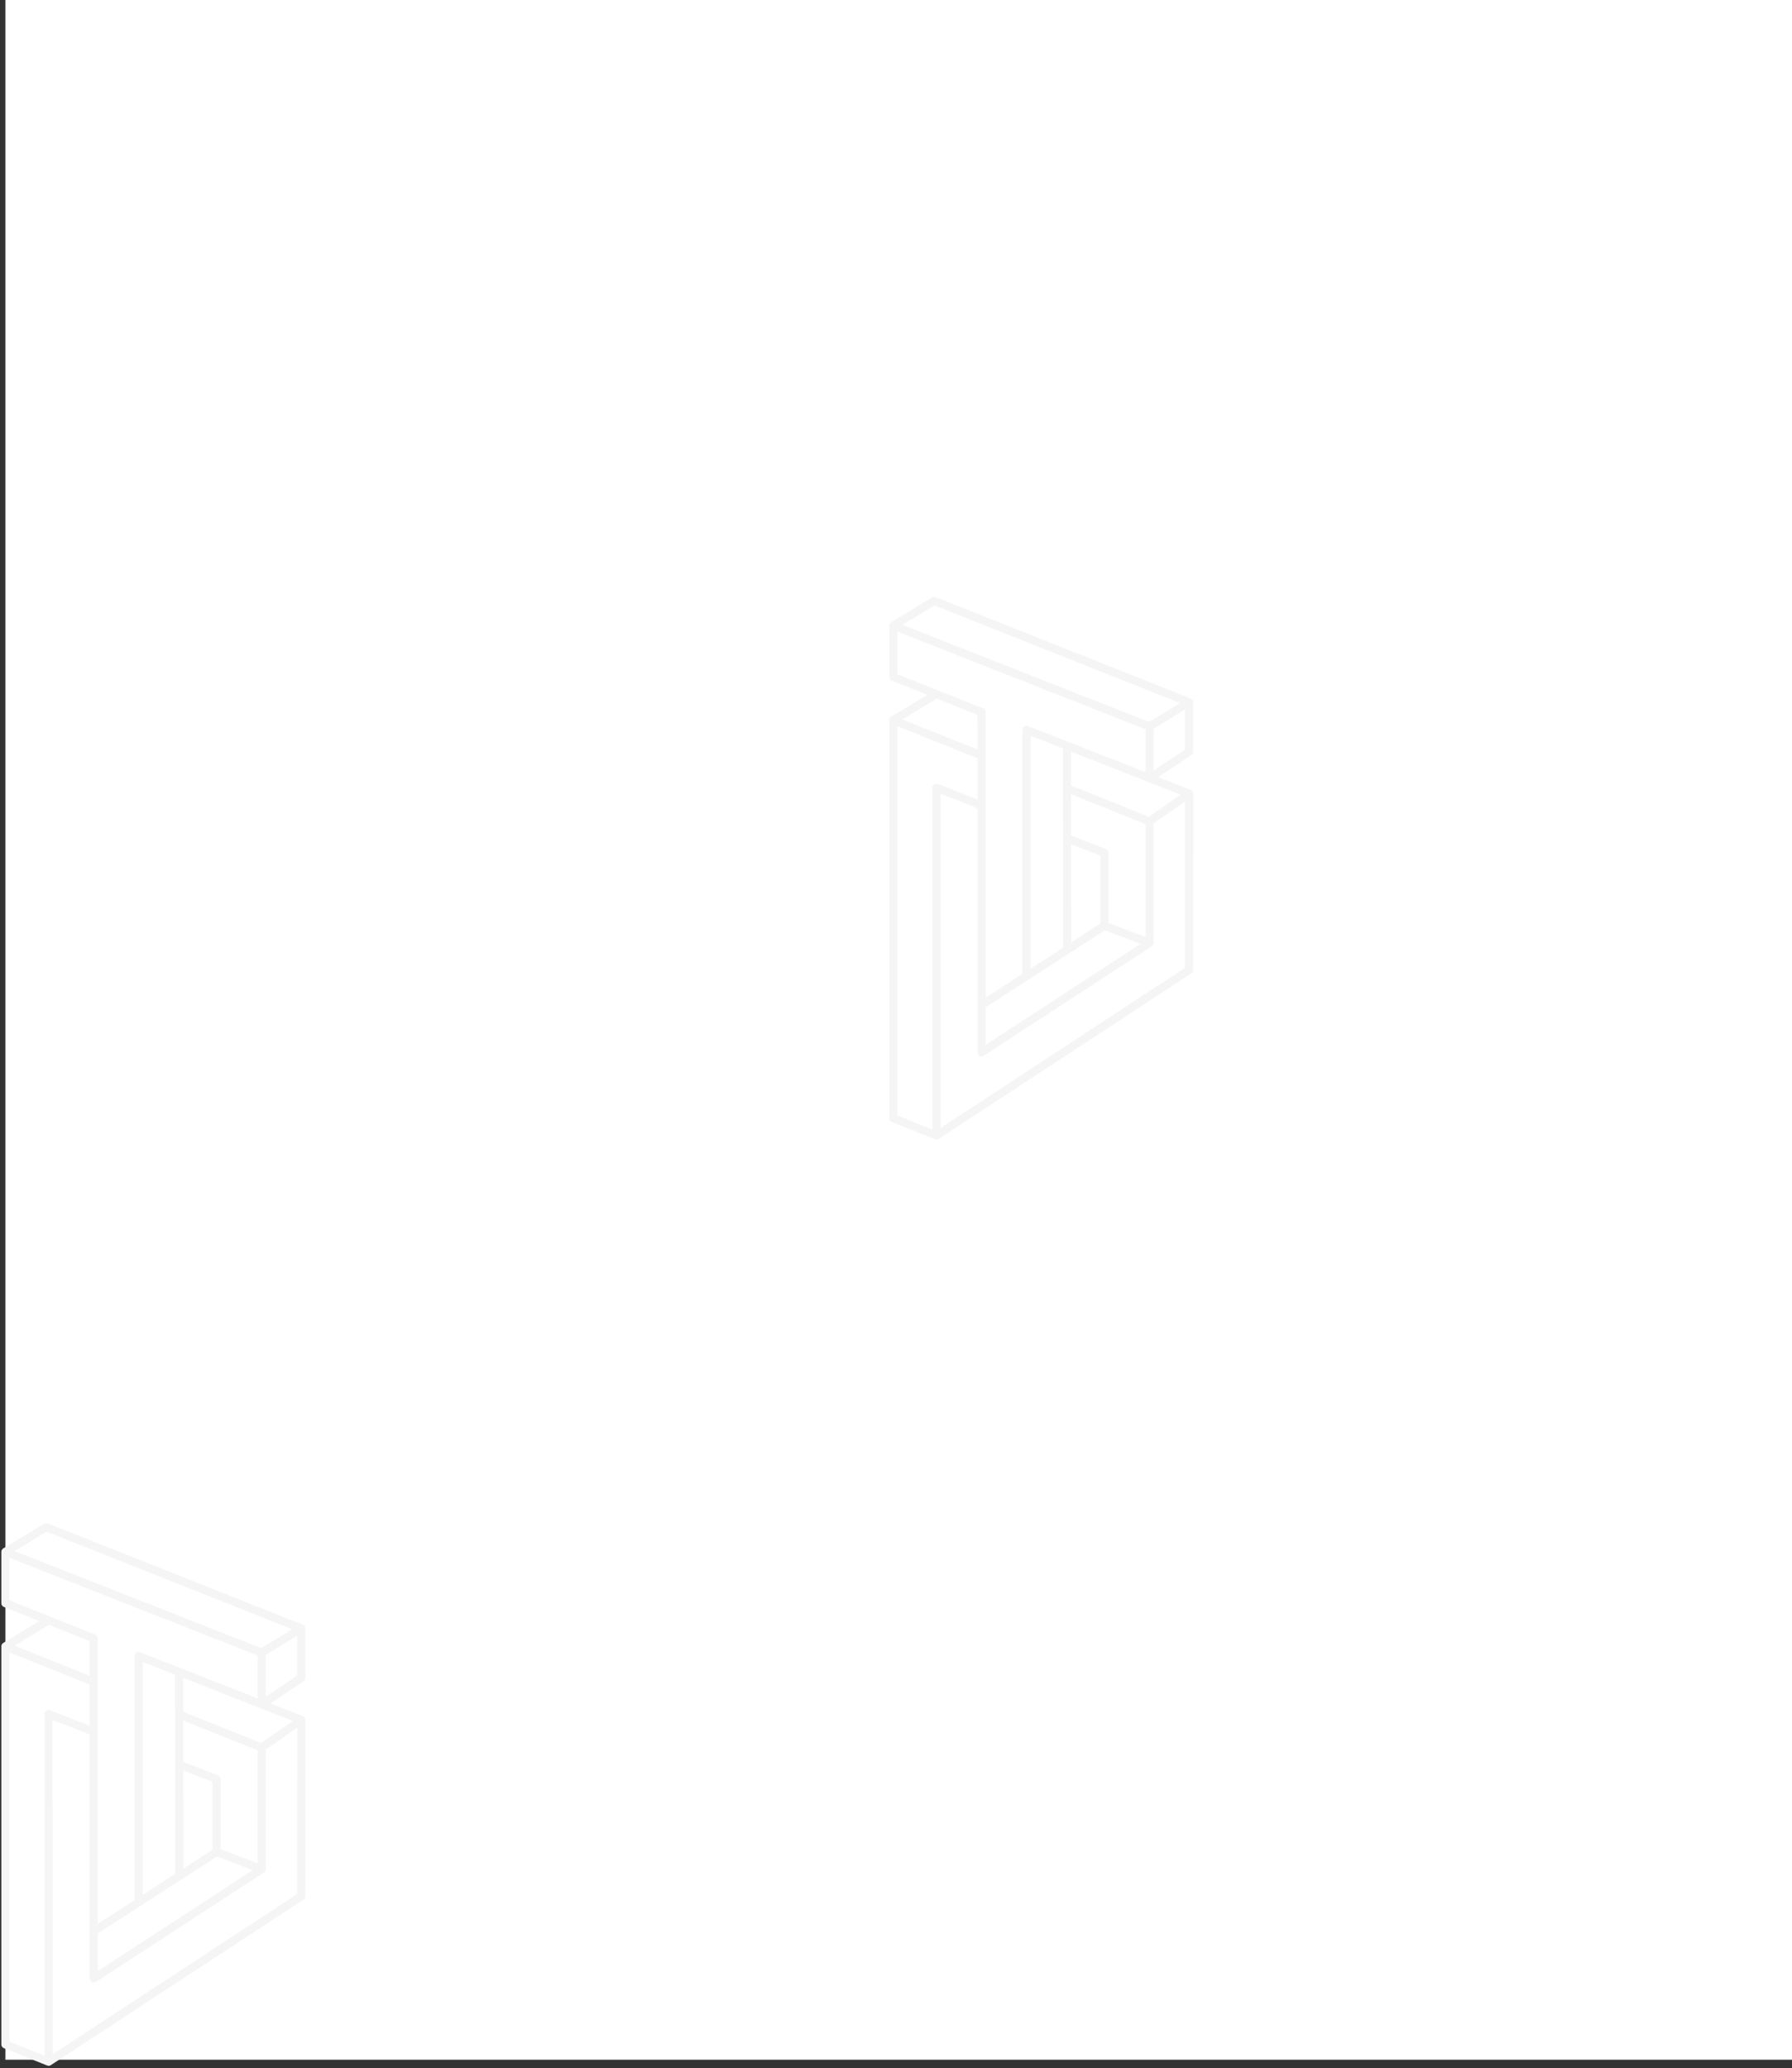 <svg width="331" height="382" xmlns="http://www.w3.org/2000/svg">
  <rect width="100%" height="100%" fill="#333333" stroke="none"/>
  <g fill="none" fill-rule="evenodd">
    <path fill="#FFF" d="M1 0h330v380.446H1z"/>
    <path d="M219.646 129.704L172.541 111 165 115.56l47.335 18.623 7.311-4.48zm-7.31 4.534v9.508-9.508zm0 9.48l7.31-4.88v-9.066m-38.324 19.01l-.003 45.581 31.016-20.207v-22.461l7.317-5.1-.006 32.573-46.656 30.564-.02-64.23 8.352 3.28zm-8.332 60.95l-7.99-3.195v-73.52l16.254 6.51M172.97 128.2l-7.97 4.816 7.97-4.816zm8.566 57.3l22.462-14.508V157.53l-6.741-2.613m15.078 19.24l-8.337-3.153 8.337 3.152zm-31.013-25.375l-.029-17.258.029 17.258zm8.288-13.986v45.487-45.487zm7.474 2.946l.024 37.67-.024-37.67zm.173 7.918l15.078 6.06-15.078-6.06zm-7.636-10.853l30.031 11.788-30.03-11.788zM165 125.034l16.293 6.49-16.293-6.49zm0-9.475V125v-9.44zM55.646 300.785L8.541 282.081 1 286.641l47.335 18.623 7.311-4.479zm-7.31 4.534v9.509-9.509zm0 9.48l7.31-4.879v-9.066m-38.324 19.009l-.003 45.581 31.016-20.206v-22.462l7.317-5.1-.006 32.573L8.99 380.813l-.02-64.23 8.352 3.28zm-8.332 60.95L1 377.619v-73.521l16.254 6.51M8.97 299.28L1 304.098l7.97-4.817zm8.566 57.3l22.462-14.508v-13.461l-6.741-2.614m15.078 19.24l-8.337-3.153 8.337 3.153zm-31.013-25.375l-.029-17.257.029 17.257zm8.288-13.985v45.486-45.486zm7.474 2.946l.024 37.67-.024-37.67zm.173 7.917l15.078 6.06-15.078-6.06zm-7.636-10.853l30.031 11.789-30.03-11.789zM1 296.115l16.293 6.49L1 296.116zm0-9.474v9.44-9.44z" stroke="#f5f5f5" stroke-width="1.5" stroke-linecap="round" stroke-linejoin="round"/>
  </g>
</svg>
